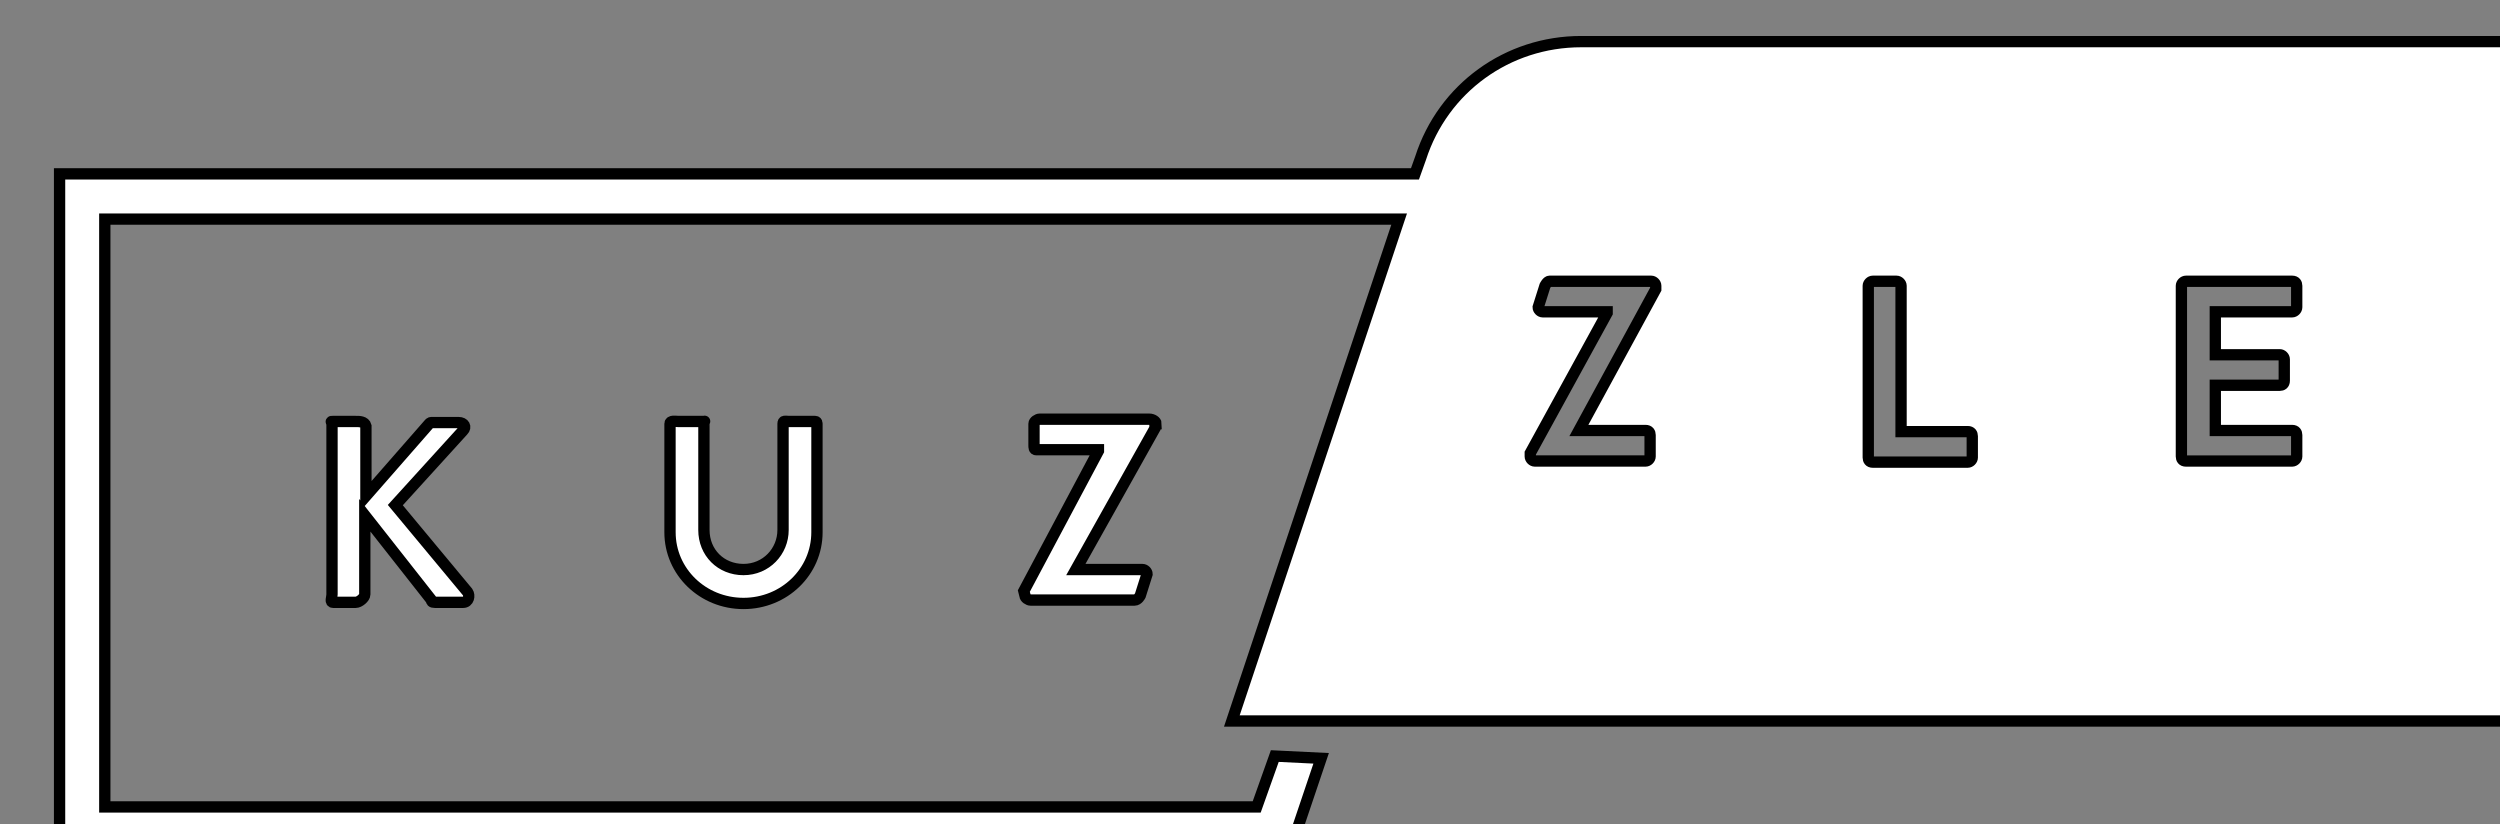 <svg xmlns="http://www.w3.org/2000/svg" width="276" height="91"><rect width="100%" height="100%" fill="#808080" stroke="none"/><title>background</title><rect fill="#ffffff" fill-opacity="0.0" height="93" width="278" y="-1" x="-1"/><g display="none" overflow="visible" y="0" x="0" height="100" width="100"><rect fill="url(#gridpattern)" stroke-width="0" y="1" x="1" height="400" width="580"/></g><title>Layer 1</title><style transform="matrix(0.019,0,0,0.019,0,0) " type="text/css">.st0{fill:#FFF;}</style><g stroke="null"><g stroke="null" transform="matrix(1.248,0,0,1.248,-18332.159,-12691.933) "><g stroke="null"><path stroke="null" d="m14720.7 10207.1l-2 0c-0.3 0-0.1 0-0.1 0.3l0 15c0 0.3-0.2 0.7 0.1 0.7l2 0c0.3 0 0.8-0.4 0.8-0.7l0-7 5.9 7.5c0 0.1 0 0.2 0.3 0.2l2.5 0c0.5 0 0.6-0.6 0.4-0.9l-6.4-7.7 6-6.6c0.3-0.3 0.1-0.7-0.4-0.7l-2.3 0c-0.2 0-0.2 0-0.3 0.1l-5.6 6.4 0-6.2c-0.1-0.4-0.6-0.4-0.9-0.4z" class="st0"/></g><g stroke="null"><path stroke="null" d="m14751.4 10207.1l-2.2 0c-0.2 0-0.7-0.1-0.7 0.2l0 9.6c0 3.5 2.9 6.3 6.5 6.3 3.6 0 6.5-2.8 6.5-6.3l0-9.6c0-0.2-0.1-0.2-0.3-0.2l-2.2 0c-0.3 0-0.5-0.1-0.5 0.2l0 9.4c0 1.9-1.5 3.5-3.5 3.5 -2 0-3.5-1.5-3.5-3.5l0-9.4c0-0.3 0.2-0.2-0.1-0.2z" class="st0"/></g><g stroke="null"><path stroke="null" d="m14791.5 10207.3c0-0.2-0.3-0.4-0.6-0.4l-9.7 0c-0.2 0-0.5 0.2-0.5 0.4l0 1.9c0 0.2 0 0.4 0.2 0.4l5.5 0 0 0.1 -6.6 12.4 0.1 0.4c0 0.2 0.3 0.4 0.5 0.4l9.2 0c0.3 0 0.5-0.4 0.5-0.4l0.6-1.9c0-0.2-0.2-0.4-0.4-0.4l-5.9 0 0 0 7-12.5 0-0.4 0.1 0z" class="st0"/></g><g stroke="null"><path stroke="null" d="m14914.3 10233.5l0-60 -85.2 0c-6.5 0-12.2 4.1-14.2 10.3l-0.5 1.4 -119.9 0 0 60 108.8 0 2.8-8.3 -4.1-0.2 -1.6 4.5 -101.9 0 0-52 114.5 0 -14.8 44.4 116.1 0 0-0.1zm-32.1-38.4c0-0.2 0.2-0.4 0.4-0.4l9.4 0c0.3 0 0.4 0.2 0.4 0.4l0 1.9c0 0.2-0.2 0.4-0.4 0.4l-6.8 0 0 3.8 5.7 0c0.2 0 0.4 0.2 0.4 0.4l0 1.9c0 0.3-0.2 0.4-0.4 0.4l-5.7 0 0 4 6.8 0c0.3 0 0.4 0.2 0.4 0.4l0 1.9c0 0.2-0.2 0.4-0.4 0.4l-9.4 0c-0.3 0-0.4-0.2-0.4-0.4l0-15.1zm-27.7 0c0-0.2 0.2-0.4 0.4-0.4l2.1 0c0.2 0 0.4 0.2 0.4 0.4l0 12.9 5.9 0c0.3 0 0.4 0.2 0.4 0.4l0 1.9c0 0.2-0.2 0.4-0.4 0.4l-8.4 0c-0.3 0-0.4-0.2-0.4-0.4l0-15.2zm-29.9 14.8l6.8-12.4 0-0.1 -5.7 0c-0.2 0-0.4-0.2-0.4-0.4l0.6-1.9c0 0 0.2-0.4 0.4-0.4l9 0c0.2 0 0.4 0.2 0.4 0.4l0 0.3 -6.8 12.5 0 0 5.9 0c0.3 0 0.4 0.2 0.4 0.4l0 1.9c0 0.2-0.2 0.4-0.4 0.4l-9.8 0c-0.2 0-0.4-0.2-0.4-0.4l0-0.3z" class="st0"/></g></g></g></svg>

